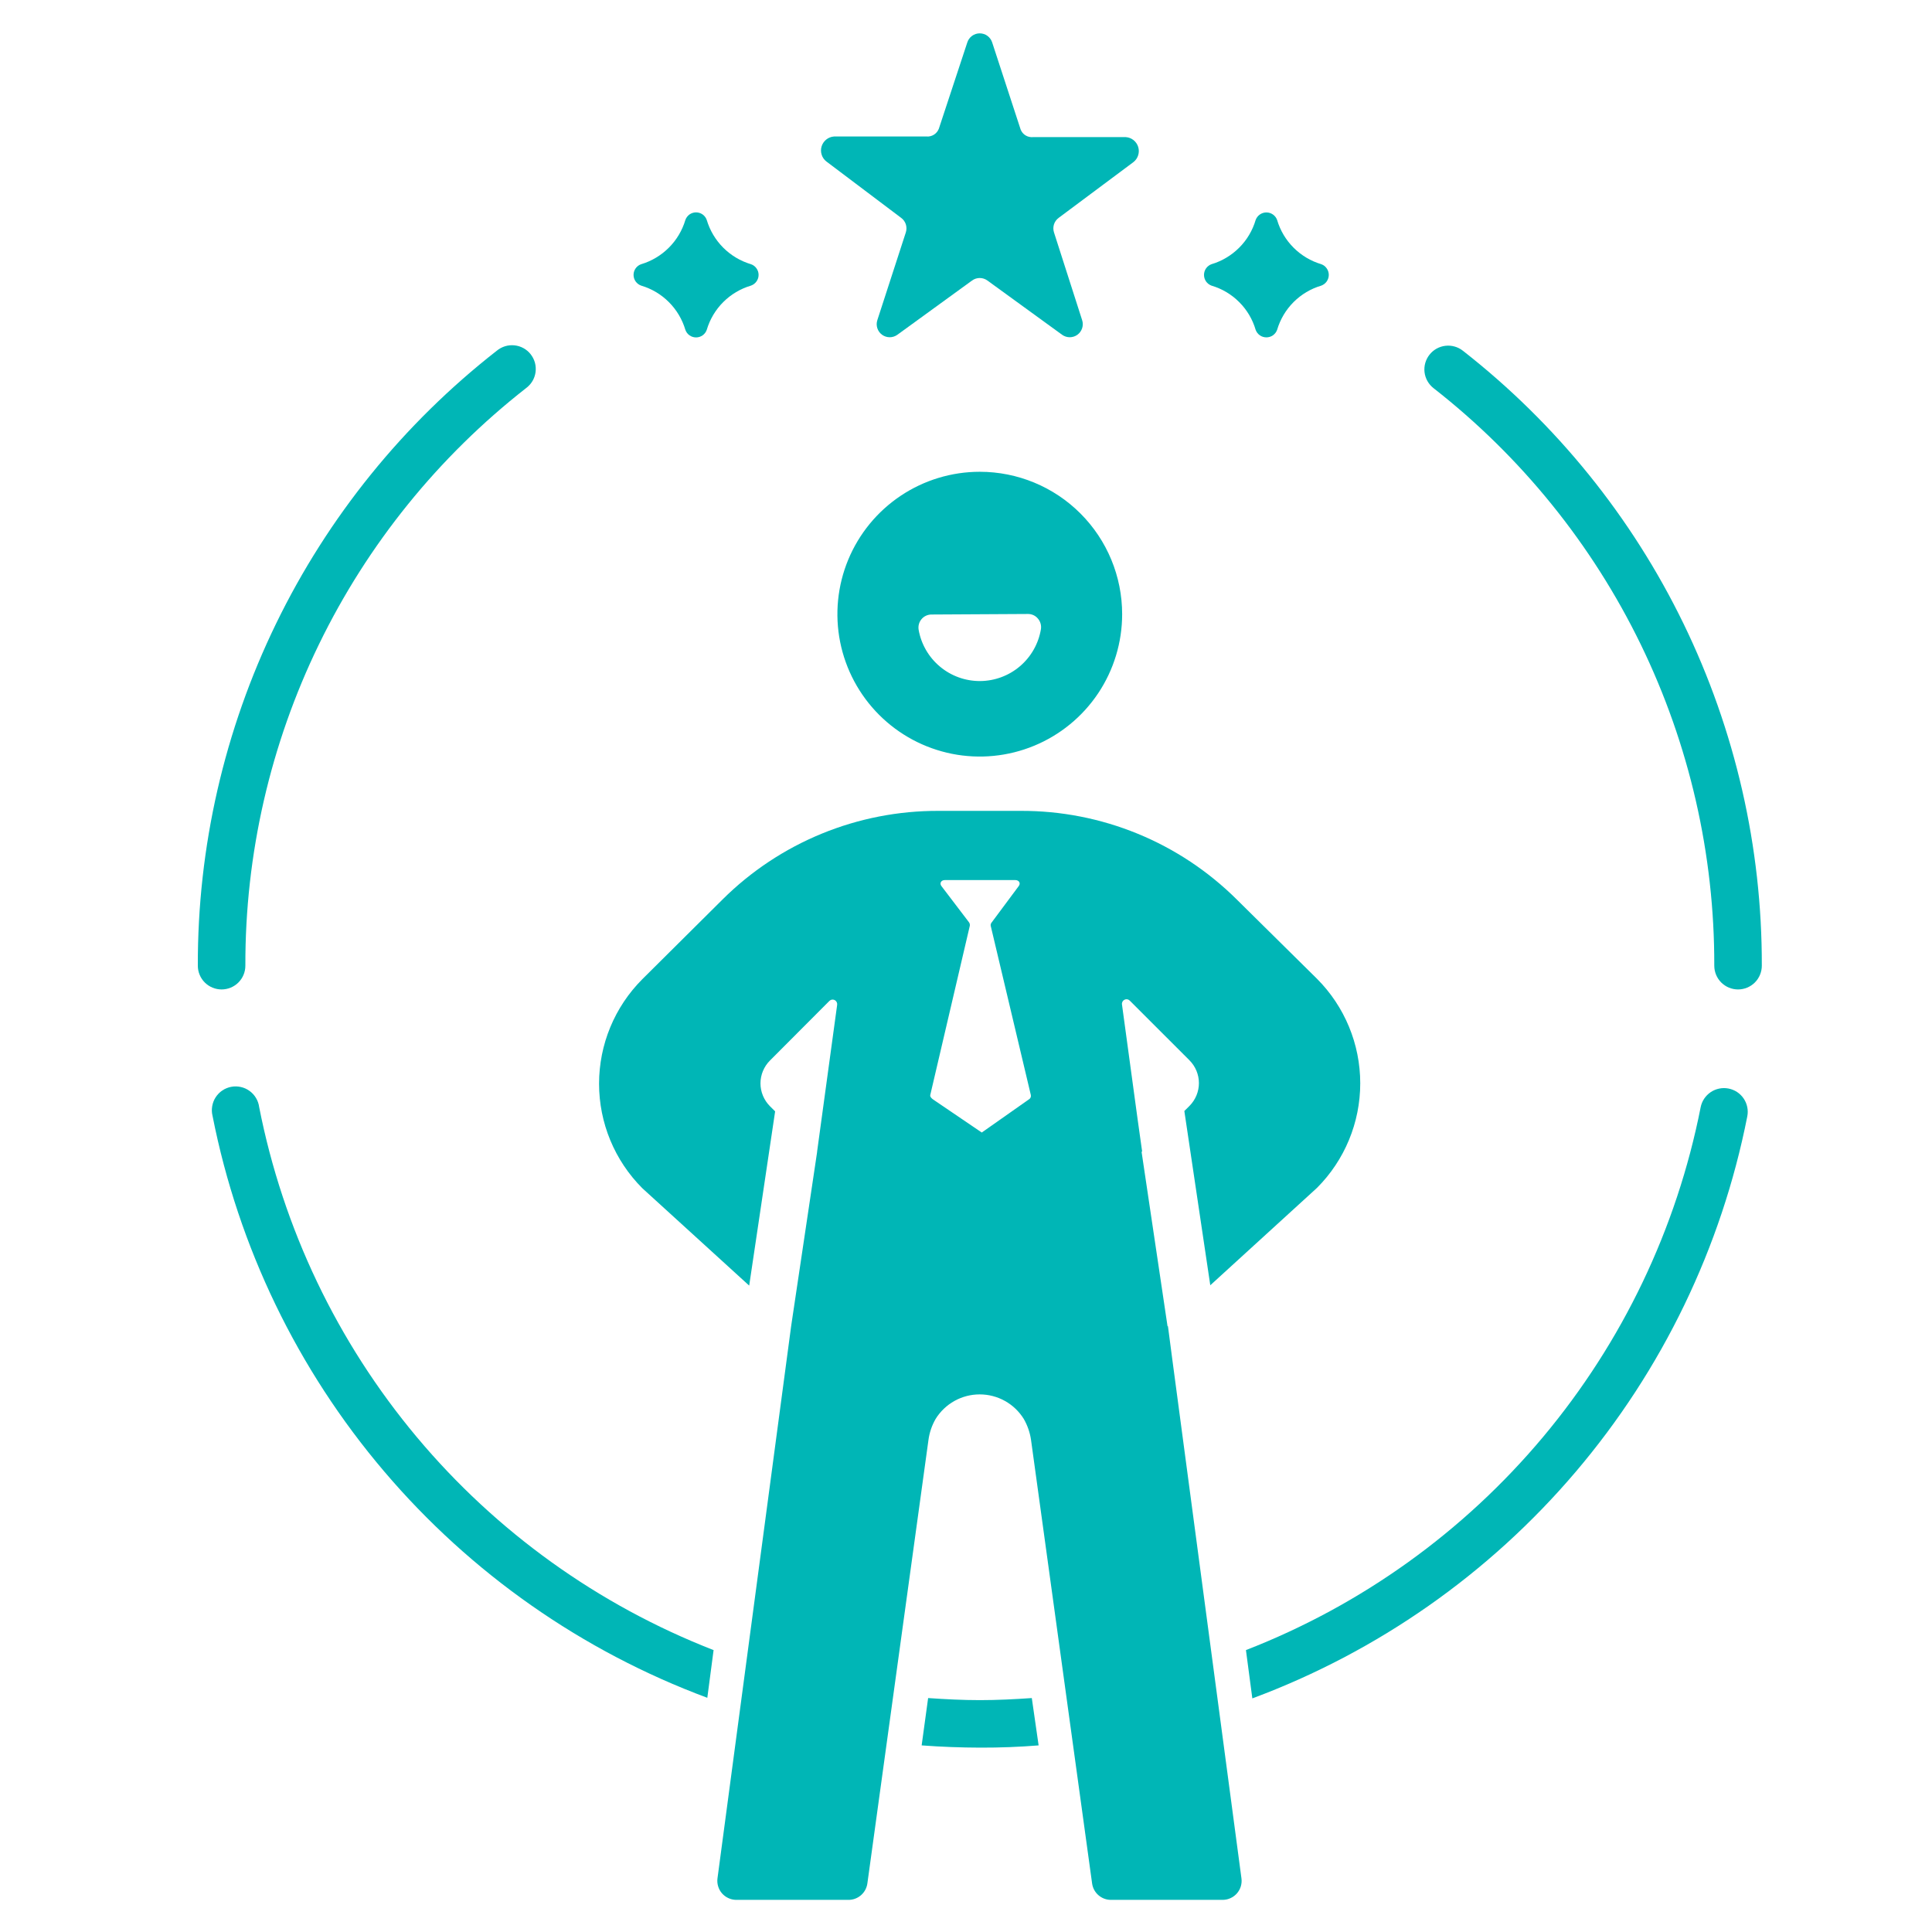 <svg width="68" height="68" viewBox="0 0 68 68" fill="none" xmlns="http://www.w3.org/2000/svg">
<path d="M51.489 12.345C51.315 12.208 51.093 12.145 50.873 12.171C50.652 12.197 50.451 12.309 50.314 12.484C50.176 12.658 50.113 12.88 50.139 13.1C50.165 13.32 50.278 13.521 50.452 13.659C53.539 16.071 56.035 19.157 57.748 22.68C59.461 26.203 60.347 30.072 60.337 33.989C60.337 34.211 60.425 34.424 60.582 34.581C60.739 34.737 60.952 34.825 61.173 34.825C61.395 34.825 61.608 34.737 61.765 34.581C61.922 34.424 62.01 34.211 62.01 33.989C62.02 29.819 61.077 25.701 59.254 21.95C57.431 18.199 54.775 14.914 51.489 12.345Z" fill="#00B6B6"/>
<path d="M8.636 33.989C8.626 30.072 9.512 26.204 11.225 22.681C12.937 19.157 15.432 16.072 18.518 13.659C18.608 13.592 18.684 13.508 18.741 13.412C18.798 13.316 18.835 13.209 18.85 13.098C18.865 12.987 18.857 12.874 18.828 12.766C18.798 12.658 18.747 12.557 18.678 12.469C18.609 12.381 18.523 12.308 18.425 12.254C18.327 12.2 18.219 12.166 18.107 12.155C17.996 12.143 17.884 12.154 17.776 12.187C17.669 12.22 17.57 12.274 17.484 12.345C14.197 14.913 11.54 18.198 9.717 21.949C7.894 25.7 6.952 29.818 6.963 33.989C6.963 34.211 7.051 34.424 7.208 34.581C7.365 34.737 7.578 34.825 7.799 34.825C8.021 34.825 8.234 34.737 8.391 34.581C8.548 34.424 8.636 34.211 8.636 33.989Z" fill="#00B6B6"/>
<path d="M60.839 38.313C60.731 38.292 60.62 38.292 60.513 38.314C60.405 38.336 60.302 38.378 60.211 38.44C60.12 38.501 60.042 38.58 59.981 38.671C59.92 38.763 59.878 38.865 59.857 38.973C59.014 43.248 57.106 47.24 54.308 50.58C51.51 53.92 47.914 56.499 43.853 58.078L44.078 59.778C48.491 58.136 52.409 55.392 55.458 51.805C58.508 48.219 60.588 43.911 61.499 39.292C61.52 39.185 61.52 39.074 61.498 38.967C61.476 38.859 61.434 38.757 61.372 38.666C61.311 38.575 61.232 38.497 61.141 38.436C61.049 38.376 60.947 38.334 60.839 38.313Z" fill="#00B6B6"/>
<path d="M25.116 58.078C21.057 56.497 17.462 53.917 14.666 50.576C11.87 47.235 9.963 43.242 9.122 38.967C9.108 38.854 9.07 38.746 9.012 38.648C8.954 38.55 8.877 38.465 8.785 38.398C8.693 38.331 8.589 38.284 8.478 38.259C8.367 38.234 8.252 38.231 8.141 38.252C8.029 38.273 7.923 38.316 7.828 38.379C7.734 38.442 7.653 38.524 7.591 38.62C7.529 38.715 7.488 38.822 7.469 38.934C7.449 39.046 7.453 39.161 7.48 39.271C8.389 43.89 10.468 48.198 13.517 51.784C16.565 55.371 20.483 58.115 24.895 59.757L25.116 58.078Z" fill="#00B6B6"/>
<path d="M36.316 59.766C35.707 59.808 35.099 59.839 34.491 59.839C33.883 59.839 33.275 59.808 32.667 59.766L32.439 61.432C33.12 61.483 33.807 61.509 34.5 61.511C35.194 61.513 35.879 61.487 36.556 61.432L36.316 59.766Z" fill="#00B6B6"/>
<path d="M22.568 10.053C22.936 10.162 23.271 10.361 23.542 10.633C23.813 10.904 24.013 11.239 24.122 11.607C24.149 11.685 24.2 11.754 24.267 11.802C24.335 11.85 24.416 11.876 24.499 11.876C24.582 11.876 24.663 11.85 24.731 11.802C24.799 11.754 24.849 11.685 24.876 11.607C24.985 11.239 25.184 10.903 25.456 10.632C25.727 10.361 26.062 10.162 26.43 10.053C26.509 10.026 26.577 9.975 26.625 9.907C26.674 9.84 26.7 9.759 26.7 9.676C26.7 9.592 26.674 9.511 26.625 9.444C26.577 9.376 26.509 9.325 26.43 9.299C26.062 9.189 25.728 8.99 25.456 8.718C25.185 8.447 24.986 8.112 24.876 7.745C24.849 7.666 24.799 7.598 24.731 7.549C24.663 7.501 24.582 7.475 24.499 7.475C24.416 7.475 24.335 7.501 24.267 7.549C24.2 7.598 24.149 7.666 24.122 7.745C24.012 8.112 23.813 8.447 23.541 8.718C23.27 8.989 22.936 9.189 22.568 9.299C22.49 9.325 22.421 9.376 22.373 9.444C22.325 9.511 22.299 9.592 22.299 9.676C22.299 9.759 22.325 9.84 22.373 9.907C22.421 9.975 22.49 10.026 22.568 10.053Z" fill="#00B6B6"/>
<path d="M42.64 10.053C43.008 10.161 43.344 10.36 43.615 10.632C43.887 10.903 44.086 11.238 44.194 11.607C44.222 11.685 44.273 11.753 44.341 11.801C44.408 11.849 44.49 11.874 44.573 11.874C44.656 11.874 44.737 11.849 44.805 11.801C44.872 11.753 44.924 11.685 44.951 11.607C45.06 11.238 45.259 10.903 45.53 10.632C45.802 10.36 46.137 10.161 46.505 10.053C46.582 10.024 46.649 9.973 46.696 9.906C46.743 9.838 46.769 9.758 46.769 9.676C46.769 9.593 46.743 9.513 46.696 9.446C46.649 9.378 46.582 9.327 46.505 9.299C46.137 9.19 45.802 8.99 45.531 8.719C45.259 8.448 45.06 8.113 44.951 7.745C44.924 7.666 44.872 7.599 44.805 7.551C44.737 7.503 44.656 7.477 44.573 7.477C44.49 7.477 44.408 7.503 44.341 7.551C44.273 7.599 44.222 7.666 44.194 7.745C44.085 8.113 43.886 8.448 43.614 8.719C43.343 8.99 43.008 9.19 42.64 9.299C42.563 9.327 42.496 9.378 42.449 9.446C42.402 9.513 42.377 9.593 42.377 9.676C42.377 9.758 42.402 9.838 42.449 9.906C42.496 9.973 42.563 10.024 42.64 10.053Z" fill="#00B6B6"/>
<path d="M31.715 7.666C31.794 7.723 31.852 7.803 31.882 7.895C31.912 7.988 31.912 8.087 31.882 8.18L30.879 11.269C30.849 11.361 30.849 11.46 30.879 11.552C30.909 11.644 30.967 11.725 31.045 11.782C31.123 11.839 31.218 11.869 31.314 11.87C31.411 11.87 31.506 11.839 31.584 11.783L34.214 9.873C34.292 9.816 34.387 9.785 34.483 9.785C34.58 9.785 34.675 9.816 34.753 9.873L37.383 11.783C37.461 11.839 37.556 11.87 37.653 11.87C37.749 11.869 37.844 11.839 37.922 11.782C38 11.725 38.058 11.644 38.088 11.552C38.118 11.46 38.118 11.361 38.088 11.269L37.097 8.18C37.067 8.087 37.067 7.988 37.097 7.895C37.127 7.803 37.186 7.723 37.264 7.666L39.895 5.704C39.973 5.643 40.031 5.559 40.06 5.464C40.09 5.369 40.09 5.267 40.061 5.172C40.032 5.077 39.974 4.993 39.896 4.931C39.818 4.869 39.723 4.832 39.624 4.826H36.361C36.269 4.835 36.176 4.814 36.097 4.766C36.018 4.718 35.957 4.645 35.923 4.558L34.92 1.49C34.89 1.398 34.831 1.318 34.753 1.261C34.675 1.204 34.58 1.174 34.483 1.174C34.387 1.174 34.292 1.204 34.214 1.261C34.136 1.318 34.077 1.398 34.047 1.49L33.044 4.531C33.01 4.618 32.95 4.691 32.871 4.741C32.792 4.79 32.699 4.813 32.606 4.804H29.355C29.256 4.811 29.161 4.848 29.083 4.91C29.005 4.972 28.948 5.056 28.918 5.151C28.889 5.246 28.889 5.348 28.919 5.443C28.948 5.538 29.006 5.622 29.085 5.683L31.715 7.666Z" fill="#00B6B6"/>
<path d="M34.485 16.605C33.494 16.605 32.525 16.899 31.701 17.45C30.877 18.001 30.235 18.783 29.855 19.699C29.476 20.615 29.377 21.622 29.57 22.594C29.764 23.566 30.241 24.459 30.942 25.16C31.642 25.861 32.535 26.338 33.507 26.532C34.479 26.725 35.487 26.626 36.403 26.246C37.318 25.867 38.101 25.225 38.652 24.401C39.202 23.577 39.496 22.608 39.496 21.617C39.496 20.288 38.968 19.013 38.028 18.073C37.089 17.133 35.814 16.605 34.485 16.605ZM36.638 22.14C36.555 22.649 36.294 23.112 35.901 23.448C35.509 23.783 35.01 23.968 34.494 23.971C33.978 23.973 33.478 23.793 33.082 23.461C32.686 23.13 32.42 22.669 32.332 22.161C32.322 22.096 32.325 22.029 32.343 21.966C32.36 21.902 32.392 21.843 32.434 21.793C32.476 21.742 32.529 21.701 32.589 21.673C32.648 21.645 32.713 21.63 32.779 21.629L36.185 21.61C36.251 21.61 36.316 21.624 36.376 21.652C36.436 21.68 36.489 21.721 36.531 21.772C36.574 21.822 36.606 21.881 36.624 21.944C36.643 22.008 36.647 22.074 36.638 22.14Z" fill="#00B6B6"/>
<path d="M41.26 47.837L41.108 46.678H41.093L40.18 40.542L40.199 40.527L40.037 39.371L39.49 35.355C39.485 35.321 39.491 35.287 39.507 35.257C39.522 35.227 39.547 35.203 39.578 35.187C39.608 35.172 39.642 35.167 39.675 35.172C39.709 35.178 39.74 35.194 39.764 35.218L41.865 37.319C41.97 37.424 42.054 37.55 42.111 37.687C42.168 37.825 42.198 37.973 42.198 38.122C42.198 38.271 42.168 38.419 42.111 38.556C42.054 38.694 41.97 38.819 41.865 38.925L41.685 39.104L42.598 45.237L46.353 41.81C47.328 40.834 47.876 39.51 47.876 38.129C47.876 36.749 47.328 35.425 46.353 34.449L43.528 31.657C42.528 30.664 41.342 29.877 40.037 29.342C38.733 28.808 37.336 28.535 35.926 28.54H33.035C31.625 28.535 30.228 28.807 28.923 29.342C27.619 29.877 26.433 30.663 25.433 31.657L22.608 34.464C21.633 35.44 21.085 36.763 21.085 38.143C21.085 39.523 21.633 40.846 22.608 41.822L26.369 45.249L27.282 39.116L27.099 38.934C26.994 38.828 26.91 38.703 26.853 38.565C26.796 38.428 26.766 38.28 26.766 38.131C26.766 37.982 26.796 37.834 26.853 37.696C26.91 37.559 26.994 37.433 27.099 37.328L29.191 35.23C29.215 35.206 29.246 35.19 29.279 35.185C29.313 35.179 29.347 35.184 29.377 35.2C29.408 35.215 29.432 35.239 29.448 35.269C29.464 35.299 29.47 35.333 29.465 35.367L28.759 40.536V40.551L27.847 46.666L25.253 66.112C25.241 66.205 25.248 66.299 25.275 66.389C25.301 66.479 25.346 66.562 25.407 66.634C25.468 66.705 25.543 66.763 25.628 66.803C25.712 66.844 25.804 66.866 25.898 66.869H29.851C30.016 66.873 30.176 66.815 30.301 66.708C30.426 66.601 30.507 66.451 30.529 66.288L32.679 50.68C32.714 50.419 32.8 50.169 32.931 49.941C33.095 49.677 33.323 49.459 33.594 49.308C33.866 49.157 34.171 49.078 34.482 49.078C34.793 49.078 35.098 49.157 35.369 49.308C35.641 49.459 35.869 49.677 36.033 49.941C36.163 50.167 36.25 50.416 36.288 50.674L38.438 66.288C38.459 66.446 38.535 66.591 38.653 66.697C38.772 66.804 38.924 66.865 39.083 66.869H43.051C43.145 66.866 43.237 66.844 43.321 66.803C43.406 66.763 43.481 66.705 43.542 66.634C43.602 66.562 43.648 66.479 43.674 66.389C43.7 66.299 43.708 66.205 43.695 66.112L41.26 47.837ZM36.212 38.696L34.555 39.861L32.84 38.696C32.788 38.66 32.727 38.599 32.743 38.538L34.135 32.581C34.141 32.537 34.129 32.492 34.102 32.457L33.132 31.183C33.059 31.082 33.132 30.976 33.251 30.976H35.738C35.862 30.976 35.932 31.082 35.859 31.183L34.898 32.475C34.885 32.491 34.876 32.51 34.871 32.53C34.866 32.55 34.866 32.571 34.871 32.591L36.282 38.541C36.289 38.571 36.285 38.602 36.273 38.63C36.26 38.658 36.239 38.681 36.212 38.696Z" fill="#00B6B6"/>
</svg>
